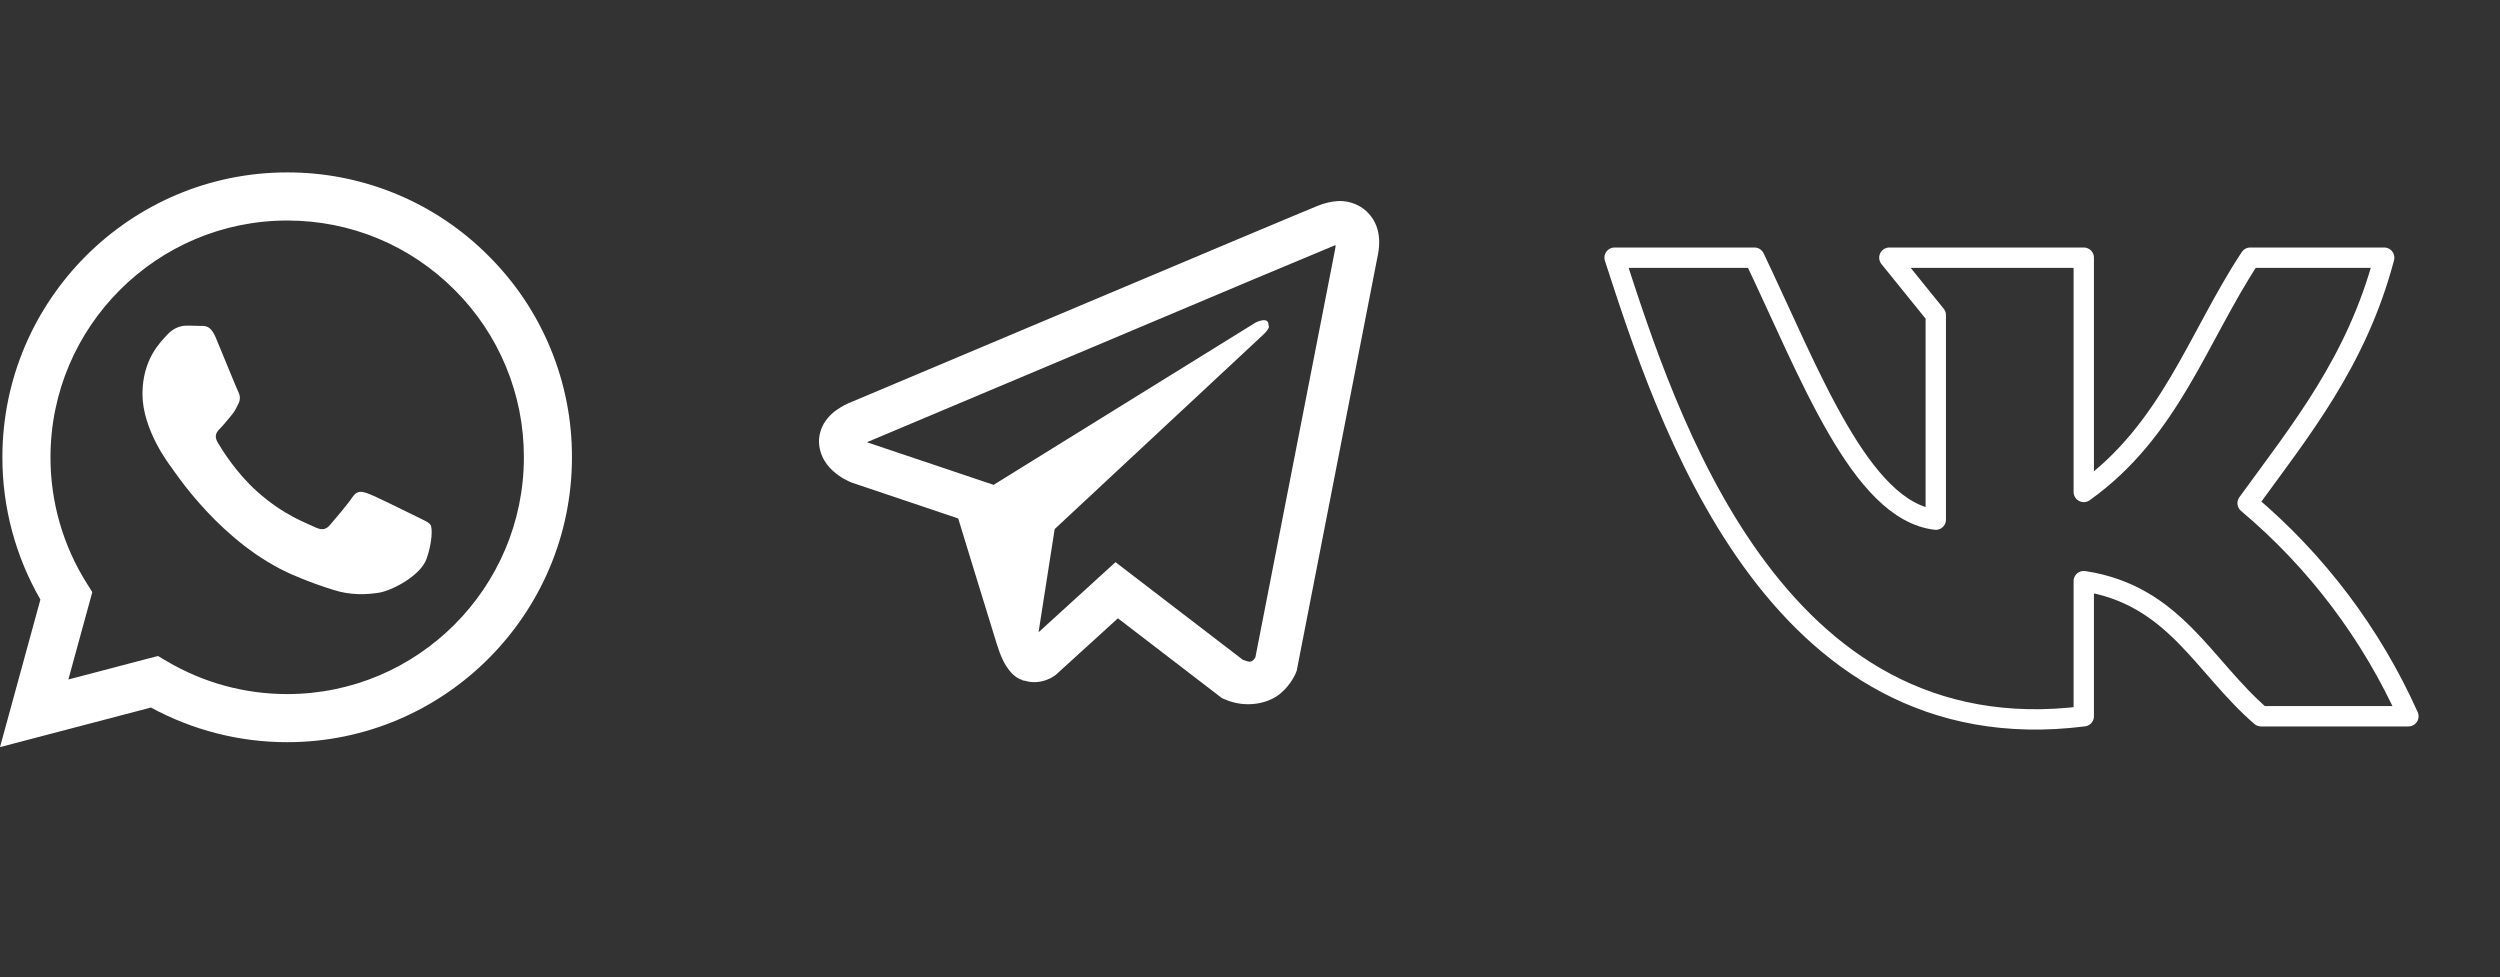 <svg width="87" height="34" viewBox="0 0 87 34" fill="none" xmlns="http://www.w3.org/2000/svg">
<rect x="0" y="0" width="87" height="34" fill="#333333" stroke="none"/>
<path d="M72.515 24.926V20.223C75.674 20.704 76.672 23.191 78.684 24.926H83.812C82.53 22.064 80.617 19.528 78.217 17.51C80.058 14.974 82.013 12.587 82.97 8.967H78.309C76.481 11.737 75.518 14.981 72.515 17.12V8.967H65.75L67.365 10.965V18.084C64.744 17.779 62.973 12.983 61.054 8.967H56.188C57.958 14.393 61.684 26.3 72.515 24.926V24.926Z" stroke="white" stroke-width="0.708" stroke-linecap="round" stroke-linejoin="round"/>
<path d="M46.553 6.997C46.312 7.015 46.075 7.071 45.853 7.165H45.85C45.636 7.249 44.62 7.677 43.075 8.325L37.538 10.657C33.566 12.329 29.66 13.976 29.66 13.976L29.707 13.958C29.707 13.958 29.438 14.047 29.156 14.239C28.983 14.35 28.833 14.495 28.717 14.665C28.579 14.867 28.468 15.177 28.509 15.497C28.576 16.039 28.927 16.363 29.18 16.543C29.434 16.724 29.677 16.809 29.677 16.809H29.683L33.346 18.043C33.51 18.57 34.462 21.699 34.691 22.42C34.825 22.85 34.957 23.119 35.121 23.325C35.2 23.43 35.294 23.518 35.405 23.588C35.463 23.622 35.525 23.649 35.59 23.668L35.552 23.659C35.563 23.662 35.572 23.671 35.581 23.674C35.611 23.682 35.631 23.685 35.669 23.691C36.249 23.866 36.715 23.506 36.715 23.506L36.741 23.485L38.903 21.517L42.527 24.297L42.61 24.332C43.365 24.664 44.13 24.479 44.534 24.154C44.941 23.826 45.1 23.407 45.1 23.407L45.126 23.339L47.926 8.992C48.006 8.638 48.026 8.307 47.938 7.985C47.848 7.66 47.639 7.379 47.353 7.2C47.112 7.054 46.834 6.983 46.553 6.997ZM46.477 8.535C46.474 8.582 46.483 8.577 46.462 8.668V8.676L43.688 22.873C43.675 22.894 43.655 22.938 43.6 22.982C43.541 23.029 43.495 23.058 43.251 22.961L38.819 19.563L36.141 22.003L36.703 18.411L43.946 11.661C44.244 11.383 44.144 11.325 44.144 11.325C44.165 10.984 43.694 11.225 43.694 11.225L34.562 16.882L34.559 16.867L30.181 15.394V15.391L30.17 15.388C30.178 15.386 30.186 15.383 30.193 15.379L30.217 15.367L30.24 15.359C30.24 15.359 34.148 13.712 38.121 12.04C40.11 11.202 42.114 10.358 43.655 9.707C44.569 9.322 45.484 8.94 46.4 8.56C46.462 8.536 46.432 8.536 46.477 8.536V8.535Z" fill="white"/>
<g clip-path="url(#clip0_328_30)">
<path fill-rule="evenodd" clip-rule="evenodd" d="M14.512 17.985C14.264 17.861 13.047 17.262 12.82 17.179C12.593 17.097 12.428 17.056 12.262 17.304C12.098 17.551 11.623 18.109 11.479 18.274C11.334 18.44 11.19 18.46 10.943 18.337C10.695 18.212 9.897 17.951 8.951 17.108C8.215 16.451 7.718 15.64 7.573 15.392C7.429 15.144 7.558 15.01 7.682 14.887C7.793 14.776 7.929 14.598 8.053 14.453C8.178 14.308 8.218 14.205 8.301 14.039C8.384 13.874 8.342 13.73 8.28 13.606C8.218 13.482 7.723 12.262 7.517 11.767C7.316 11.284 7.112 11.35 6.96 11.342C6.815 11.335 6.65 11.333 6.485 11.333C6.32 11.333 6.052 11.395 5.825 11.643C5.598 11.891 4.958 12.49 4.958 13.709C4.958 14.928 5.845 16.105 5.969 16.271C6.093 16.436 7.715 18.938 10.199 20.01C10.791 20.265 11.252 20.418 11.611 20.531C12.204 20.72 12.744 20.693 13.171 20.629C13.646 20.558 14.636 20.03 14.842 19.452C15.048 18.873 15.048 18.378 14.987 18.274C14.925 18.171 14.76 18.109 14.512 17.985H14.512ZM9.994 24.154H9.991C8.515 24.154 7.067 23.758 5.798 23.006L5.497 22.828L2.379 23.646L3.212 20.606L3.016 20.294C2.191 18.981 1.754 17.462 1.757 15.911C1.758 11.369 5.453 7.674 9.998 7.674C12.197 7.674 14.266 8.533 15.821 10.089C16.588 10.853 17.196 11.761 17.609 12.762C18.023 13.762 18.234 14.834 18.231 15.917C18.229 20.458 14.534 24.154 9.994 24.154ZM17.004 8.907C16.086 7.982 14.993 7.25 13.79 6.751C12.587 6.252 11.296 5.997 9.993 6C4.532 6 0.085 10.446 0.083 15.91C0.081 17.649 0.537 19.358 1.406 20.864L0 26L5.253 24.622C6.707 25.413 8.335 25.828 9.99 25.828H9.994C15.456 25.828 19.902 21.383 19.904 15.918C19.908 14.615 19.654 13.325 19.156 12.122C18.658 10.918 17.927 9.826 17.004 8.907Z" fill="white"/>
</g>
<defs>
<clipPath id="clip0_328_30">
<rect width="20" height="20" fill="white" transform="translate(0 6)"/>
</clipPath>
</defs>
</svg>
